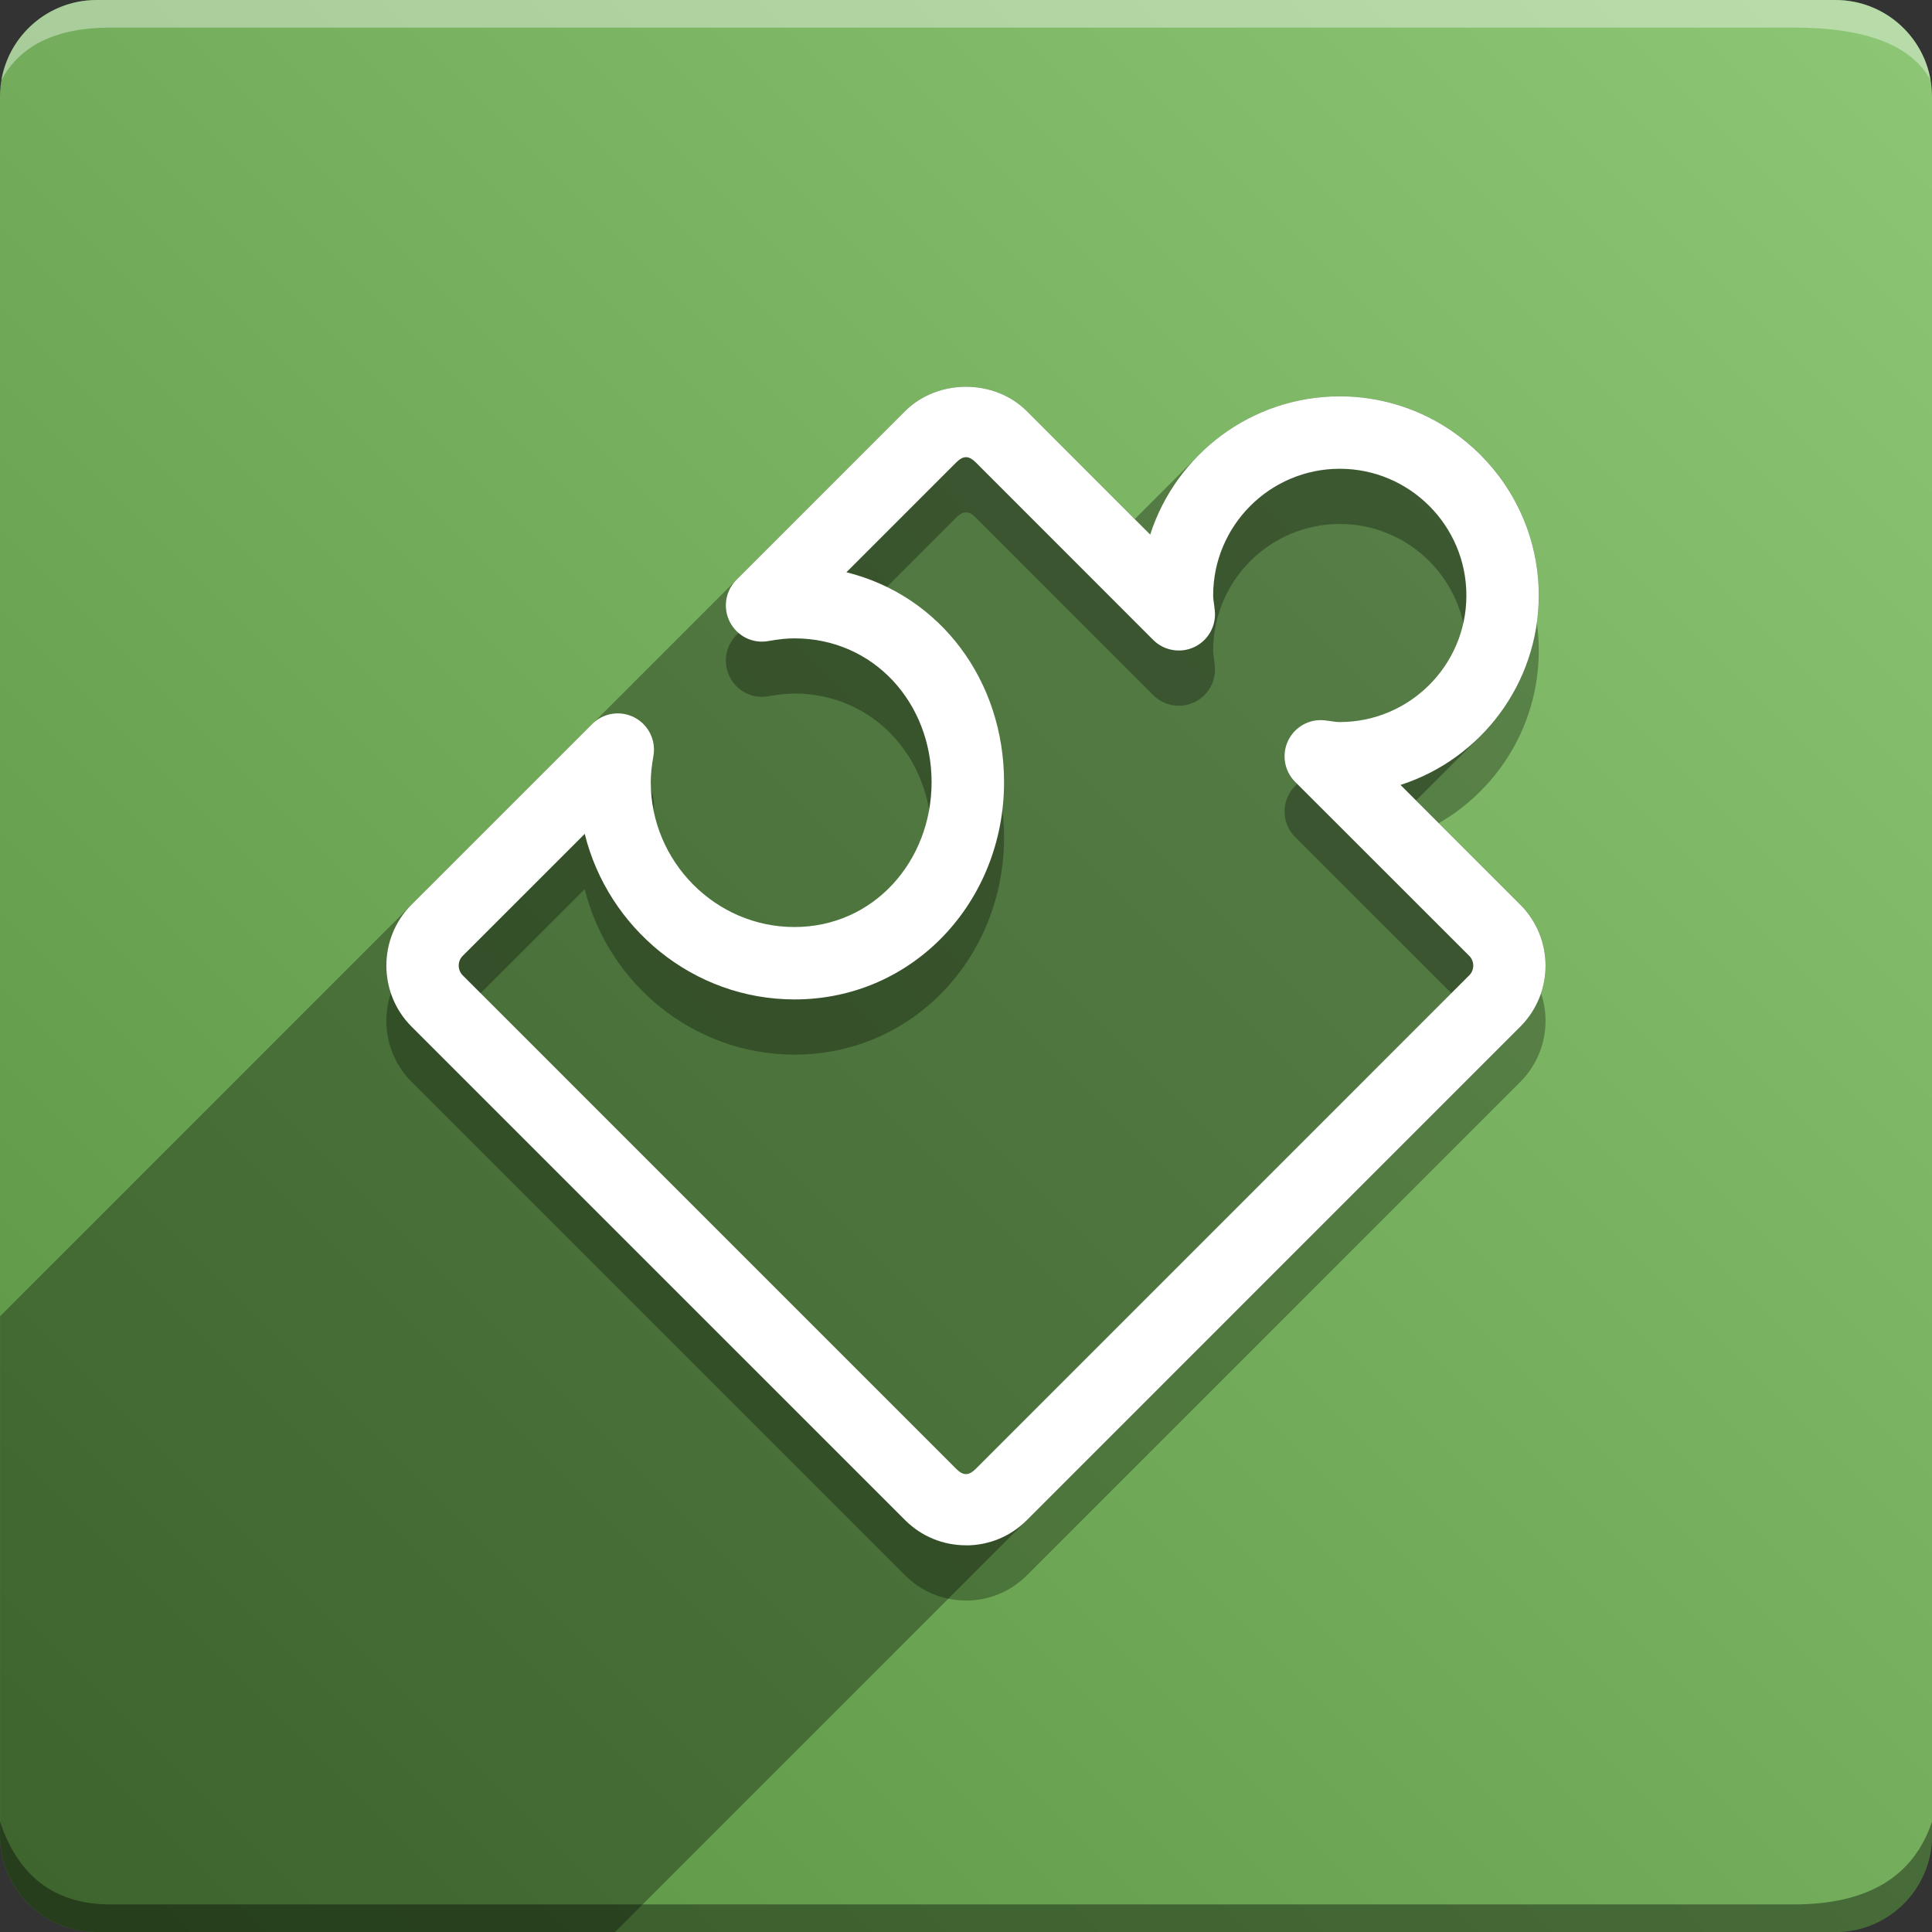 <svg version="1.1" xmlns="http://www.w3.org/2000/svg" xmlns:xlink="http://www.w3.org/1999/xlink" width="70" height="70" viewBox="0,0,70,70" odoo-icon:version="1.0" xmlns:odoo-icon="https://ivantodorovich.github.io/odoo-icon" odoo-icon:size="70" odoo-icon:icon-size="0.6" odoo-icon:icon-color="#FFFFFF" odoo-icon:icon-flat-shadow-angle="135" odoo-icon:background-color="#5a9442" odoo-icon:background-gradient="0.2" odoo-icon:box-radius="3.5" odoo-icon:odoo-version="14.0"><rect x="0" y="0" width="70" height="70" fill="#333333" stroke="none"/><defs><linearGradient x1="70" y1="0" x2="0" y2="70" gradientUnits="userSpaceOnUse" id="color-1"><stop offset="0" stop-color="#8dc775"/><stop offset="1" stop-color="#5a9442"/></linearGradient></defs><g fill="none" fill-rule="nonzero" stroke="none" stroke-width="1" stroke-linecap="butt" stroke-linejoin="miter" stroke-miterlimit="10" stroke-dasharray="" stroke-dashoffset="0" font-family="none" font-weight="none" font-size="none" text-anchor="none" style="mix-blend-mode: normal"><path d="M3.5,70c-1.933,0 -3.5,-1.567 -3.5,-3.5v-63c0,-1.933 1.567,-3.5 3.5,-3.5h63c1.933,0 3.5,1.567 3.5,3.5v63c0,1.933 -1.567,3.5 -3.5,3.5z" id="box" fill="url(#color-1)"/><path d="M65,1h-61c-1.95,0 -3.267,0.634 -3.949,1.902c0.284,-1.648 1.72,-2.902 3.449,-2.902h63c1.73,0 3.166,1.255 3.449,2.904c-0.698,-1.269 -2.348,-1.904 -4.949,-1.904z" id="topBoxShadow" fill="#ffffff" opacity="0.383"/><path d="M4,69h61c2.667,0 4.333,-1 5,-3v0.5c0,1.933 -1.567,3.5 -3.5,3.5h-63c-1.933,0 -3.5,-1.567 -3.5,-3.5c0,-0.161 0,-0.328 0,-0.5c0.667,2 2,3 4,3z" id="bottomBoxShadow" fill="#000000" opacity="0.383"/><path d="M34.999,57.989c-0.831,0 -1.614,-0.323 -2.203,-0.909l-17.889,-17.888c-1.21,-1.216 -1.21,-3.194 -0.003,-4.408l6.553,-6.552c0.405,-0.405 1.026,-0.501 1.534,-0.235c0.507,0.265 0.783,0.829 0.684,1.392c-0.067,0.375 -0.097,0.676 -0.097,0.948c0,2.869 2.335,5.251 5.205,5.251c2.872,0 4.97,-2.383 4.97,-5.251c0,-2.872 -2.097,-5.208 -4.97,-5.208c-0.269,0 -0.568,0.031 -0.943,0.097c-0.569,0.105 -1.127,-0.177 -1.392,-0.684c-0.265,-0.508 -0.169,-1.13 0.235,-1.534l6.11,-6.111c1.183,-1.178 3.23,-1.176 4.408,-0.003l4.473,4.476c0.934,-2.902 3.659,-5.009 6.866,-5.009c3.976,0 7.212,3.237 7.212,7.214c0,3.207 -2.105,5.932 -5.009,6.865l4.345,4.343c1.213,1.216 1.213,3.194 0.001,4.41l-17.886,17.887c-0.591,0.59 -1.373,0.912 -2.205,0.912zM21.185,32.214l-4.422,4.421c-0.191,0.192 -0.191,0.509 0.003,0.704l17.883,17.884c0.251,0.248 0.449,0.251 0.704,-0.003l17.882,-17.884c0.192,-0.193 0.192,-0.508 -0.001,-0.703l-6.307,-6.303c-0.395,-0.395 -0.497,-0.997 -0.254,-1.498c0.243,-0.501 0.773,-0.799 1.333,-0.731l0.2,0.026c0.11,0.015 0.22,0.034 0.336,0.034c2.53,0 4.588,-2.057 4.588,-4.586c0,-2.532 -2.058,-4.591 -4.588,-4.591c-2.529,0 -4.587,2.06 -4.587,4.591c0,0.105 0.016,0.207 0.031,0.31l0.028,0.234c0.059,0.553 -0.237,1.084 -0.739,1.323c-0.499,0.238 -1.099,0.136 -1.492,-0.256l-6.432,-6.435c-0.251,-0.248 -0.449,-0.251 -0.704,0.003l-3.98,3.98c3.413,0.845 5.712,3.933 5.712,7.604c0,4.316 -3.275,7.873 -7.593,7.873c-3.669,-0.001 -6.755,-2.585 -7.599,-5.995z" id="shadow" fill="#000000" opacity="0.3"/><path d="M32.795,14.894c1.183,-1.178 3.23,-1.176 4.408,-0.003l3.912,3.914l2.333,-2.333c1.306,-1.306 3.108,-2.114 5.095,-2.114c3.976,0 7.212,3.237 7.212,7.214c0,1.987 -0.808,3.789 -2.113,5.094l-2.333,2.333l3.783,3.78c1.213,1.216 1.213,3.194 0.001,4.41l-17.886,17.887l-14.924,14.924h-18.781c-1.933,0 -3.5,-1.567 -3.5,-3.5l0,-18.811z" id="flatShadow" fill="#000000" opacity="0.324"/><path d="M34.999,55.989c-0.831,0 -1.614,-0.323 -2.203,-0.909l-17.889,-17.888c-1.21,-1.216 -1.21,-3.194 -0.003,-4.408l6.553,-6.552c0.405,-0.405 1.026,-0.501 1.534,-0.235c0.507,0.265 0.783,0.829 0.684,1.392c-0.067,0.375 -0.097,0.676 -0.097,0.948c0,2.869 2.335,5.251 5.205,5.251c2.872,0 4.97,-2.383 4.97,-5.251c0,-2.872 -2.097,-5.208 -4.97,-5.208c-0.269,0 -0.568,0.031 -0.943,0.097c-0.569,0.105 -1.127,-0.177 -1.392,-0.684c-0.265,-0.508 -0.169,-1.13 0.235,-1.534l6.11,-6.111c1.183,-1.178 3.23,-1.176 4.408,-0.003l4.473,4.476c0.934,-2.902 3.659,-5.009 6.866,-5.009c3.976,0 7.212,3.237 7.212,7.214c0,3.207 -2.105,5.932 -5.009,6.865l4.345,4.343c1.213,1.216 1.213,3.194 0.001,4.41l-17.886,17.887c-0.591,0.59 -1.373,0.912 -2.205,0.912zM21.185,30.214l-4.422,4.421c-0.191,0.192 -0.191,0.509 0.003,0.704l17.883,17.884c0.251,0.248 0.449,0.251 0.704,-0.003l17.882,-17.884c0.192,-0.193 0.192,-0.508 -0.001,-0.703l-6.307,-6.303c-0.395,-0.395 -0.497,-0.997 -0.254,-1.498c0.243,-0.501 0.773,-0.799 1.333,-0.731l0.2,0.026c0.11,0.015 0.22,0.034 0.336,0.034c2.53,0 4.588,-2.057 4.588,-4.586c0,-2.532 -2.058,-4.591 -4.588,-4.591c-2.529,0 -4.587,2.06 -4.587,4.591c0,0.105 0.016,0.207 0.031,0.31l0.028,0.234c0.059,0.553 -0.237,1.084 -0.739,1.323c-0.499,0.238 -1.099,0.136 -1.492,-0.256l-6.432,-6.435c-0.251,-0.248 -0.449,-0.251 -0.704,0.003l-3.98,3.98c3.413,0.845 5.712,3.933 5.712,7.604c0,4.316 -3.275,7.873 -7.593,7.873c-3.669,-0.001 -6.755,-2.585 -7.599,-5.995z" id="icon" fill="#ffffff"/></g></svg>